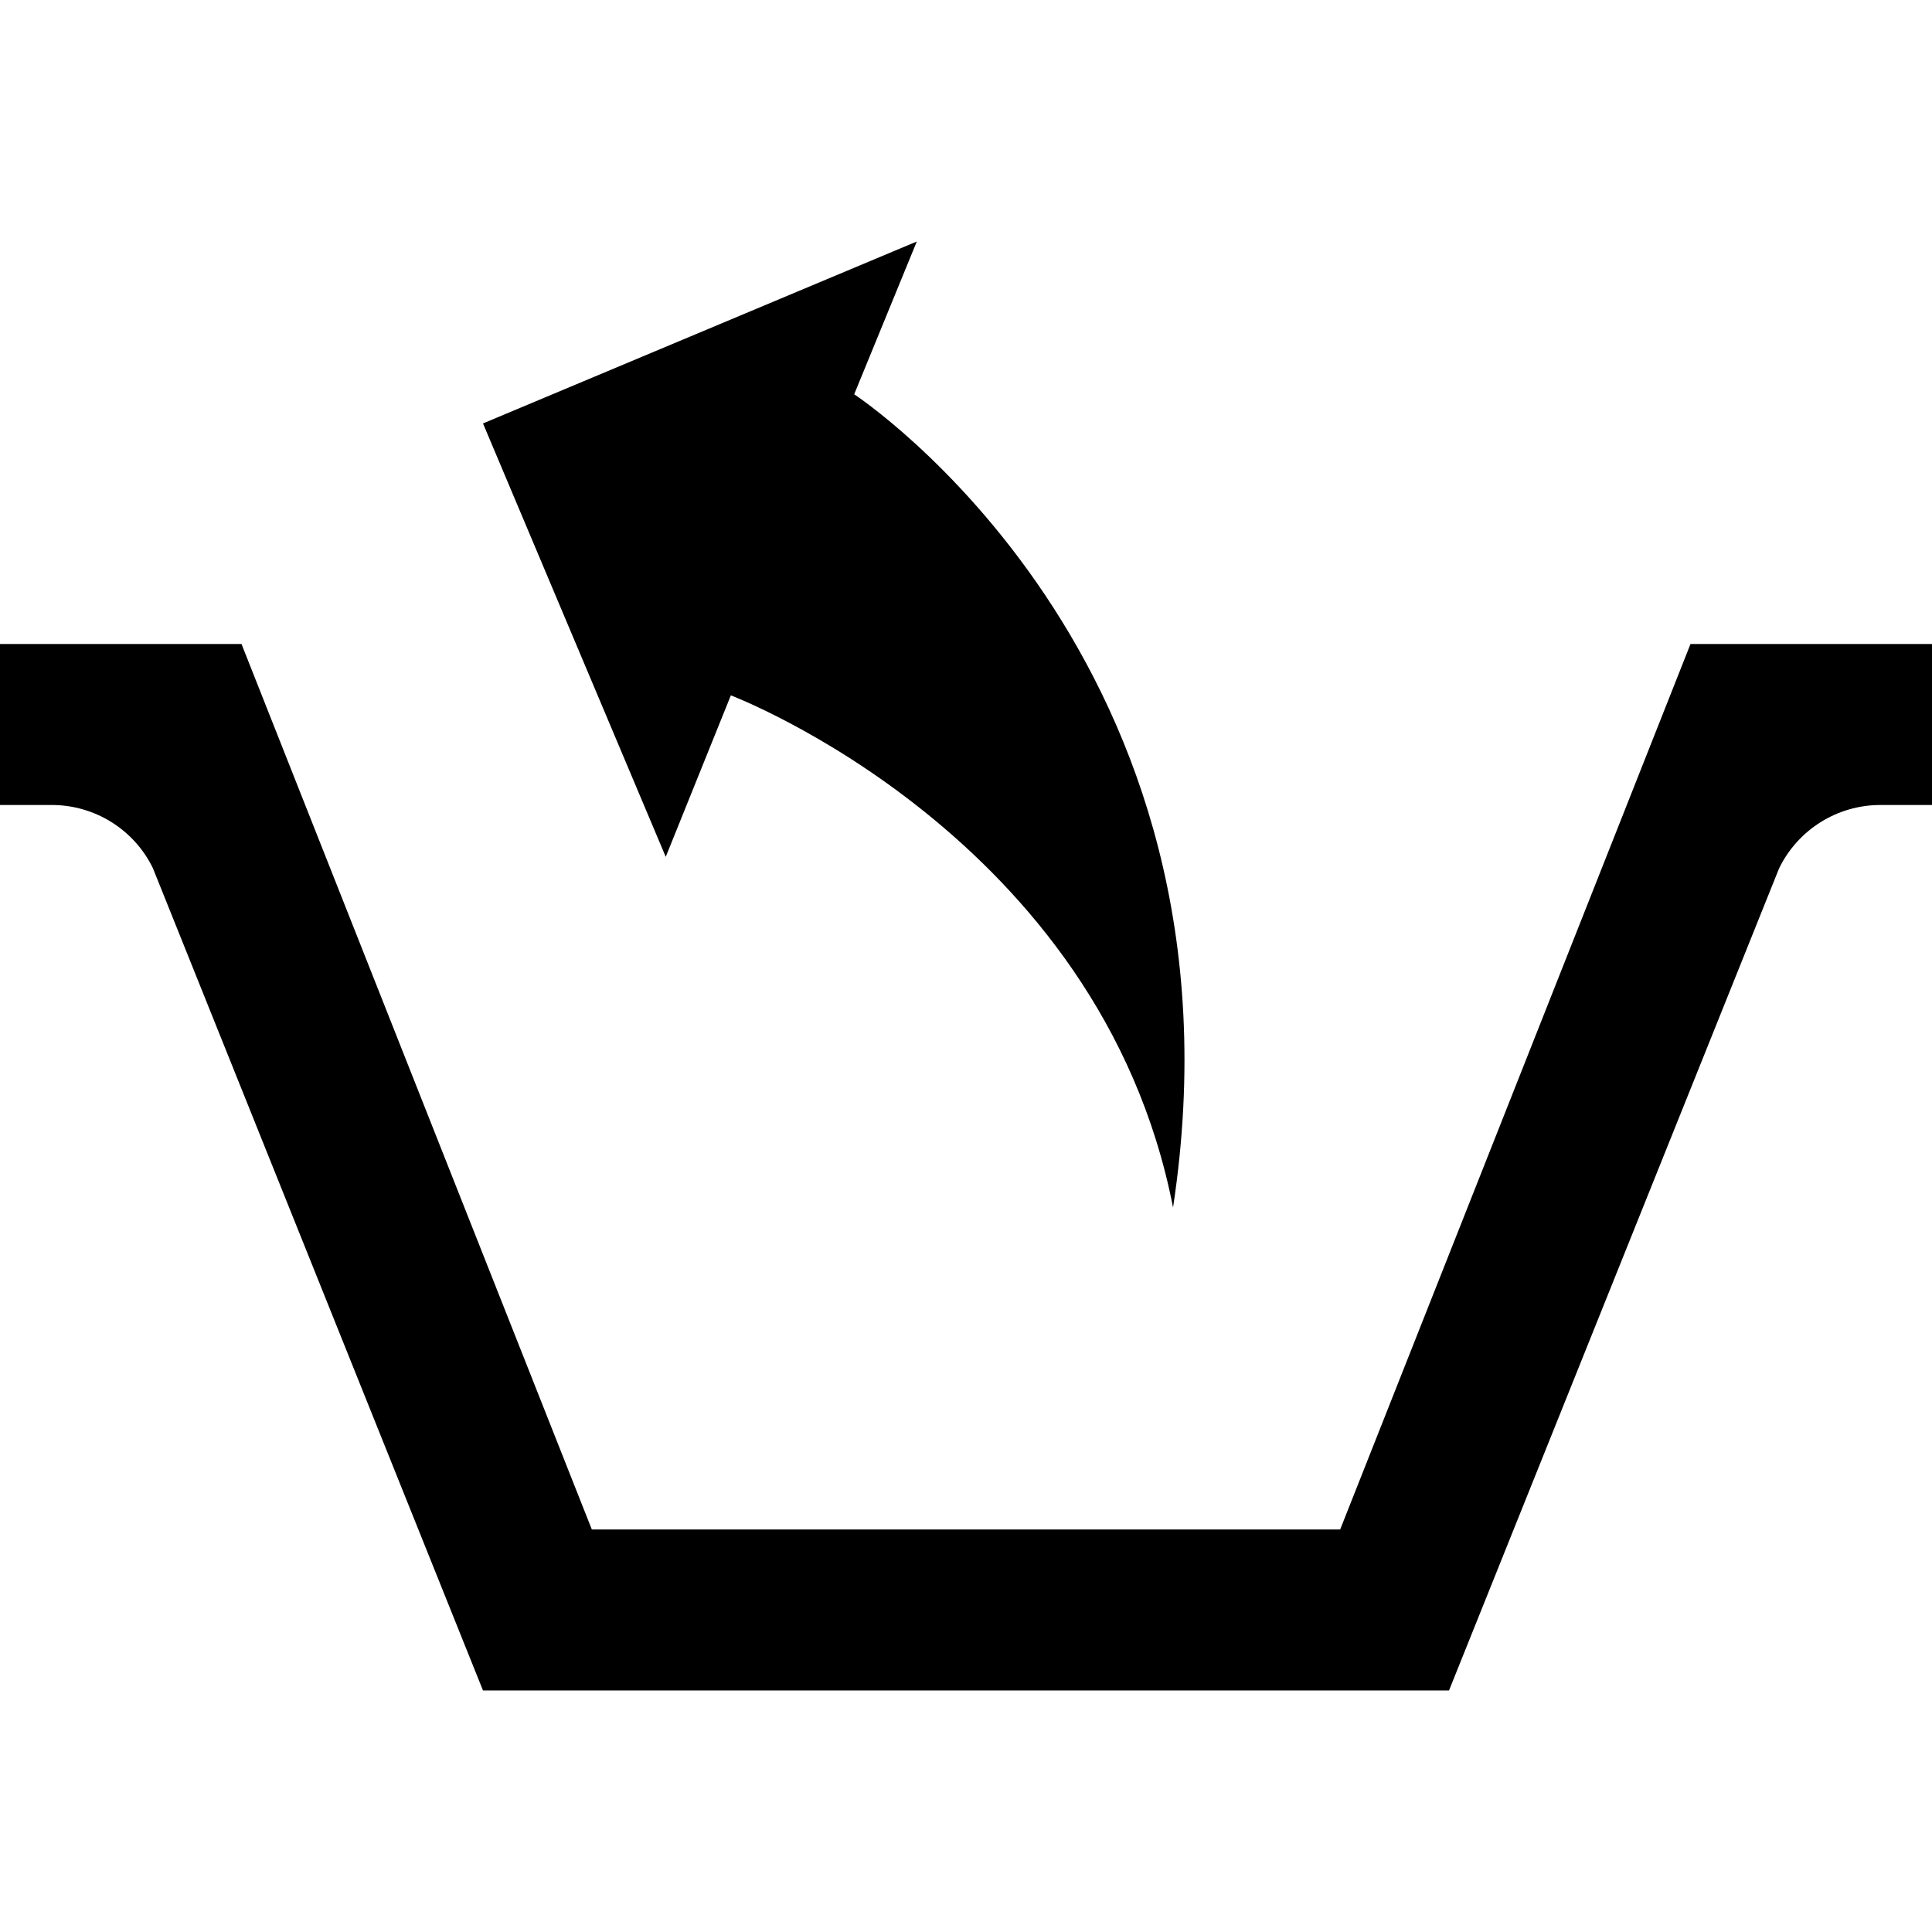 <svg xmlns="http://www.w3.org/2000/svg" width="24" height="24" viewBox="0 0 24 24"><path d="M24 8v2h-.642c-.534 0-1.022.305-1.257.786l-4.101 10.214h-12l-4.101-10.216c-.234-.48-.722-.784-1.256-.784h-.643v-2h3l4.352 11h9.296l4.352-11h3zm-9.428 7c1.039-6.826-3.961-10.102-3.961-10.102l.778-1.898-5.389 2.26 2.27 5.384.809-2.006c-.001 0 4.591 1.74 5.493 6.362z"/></svg>